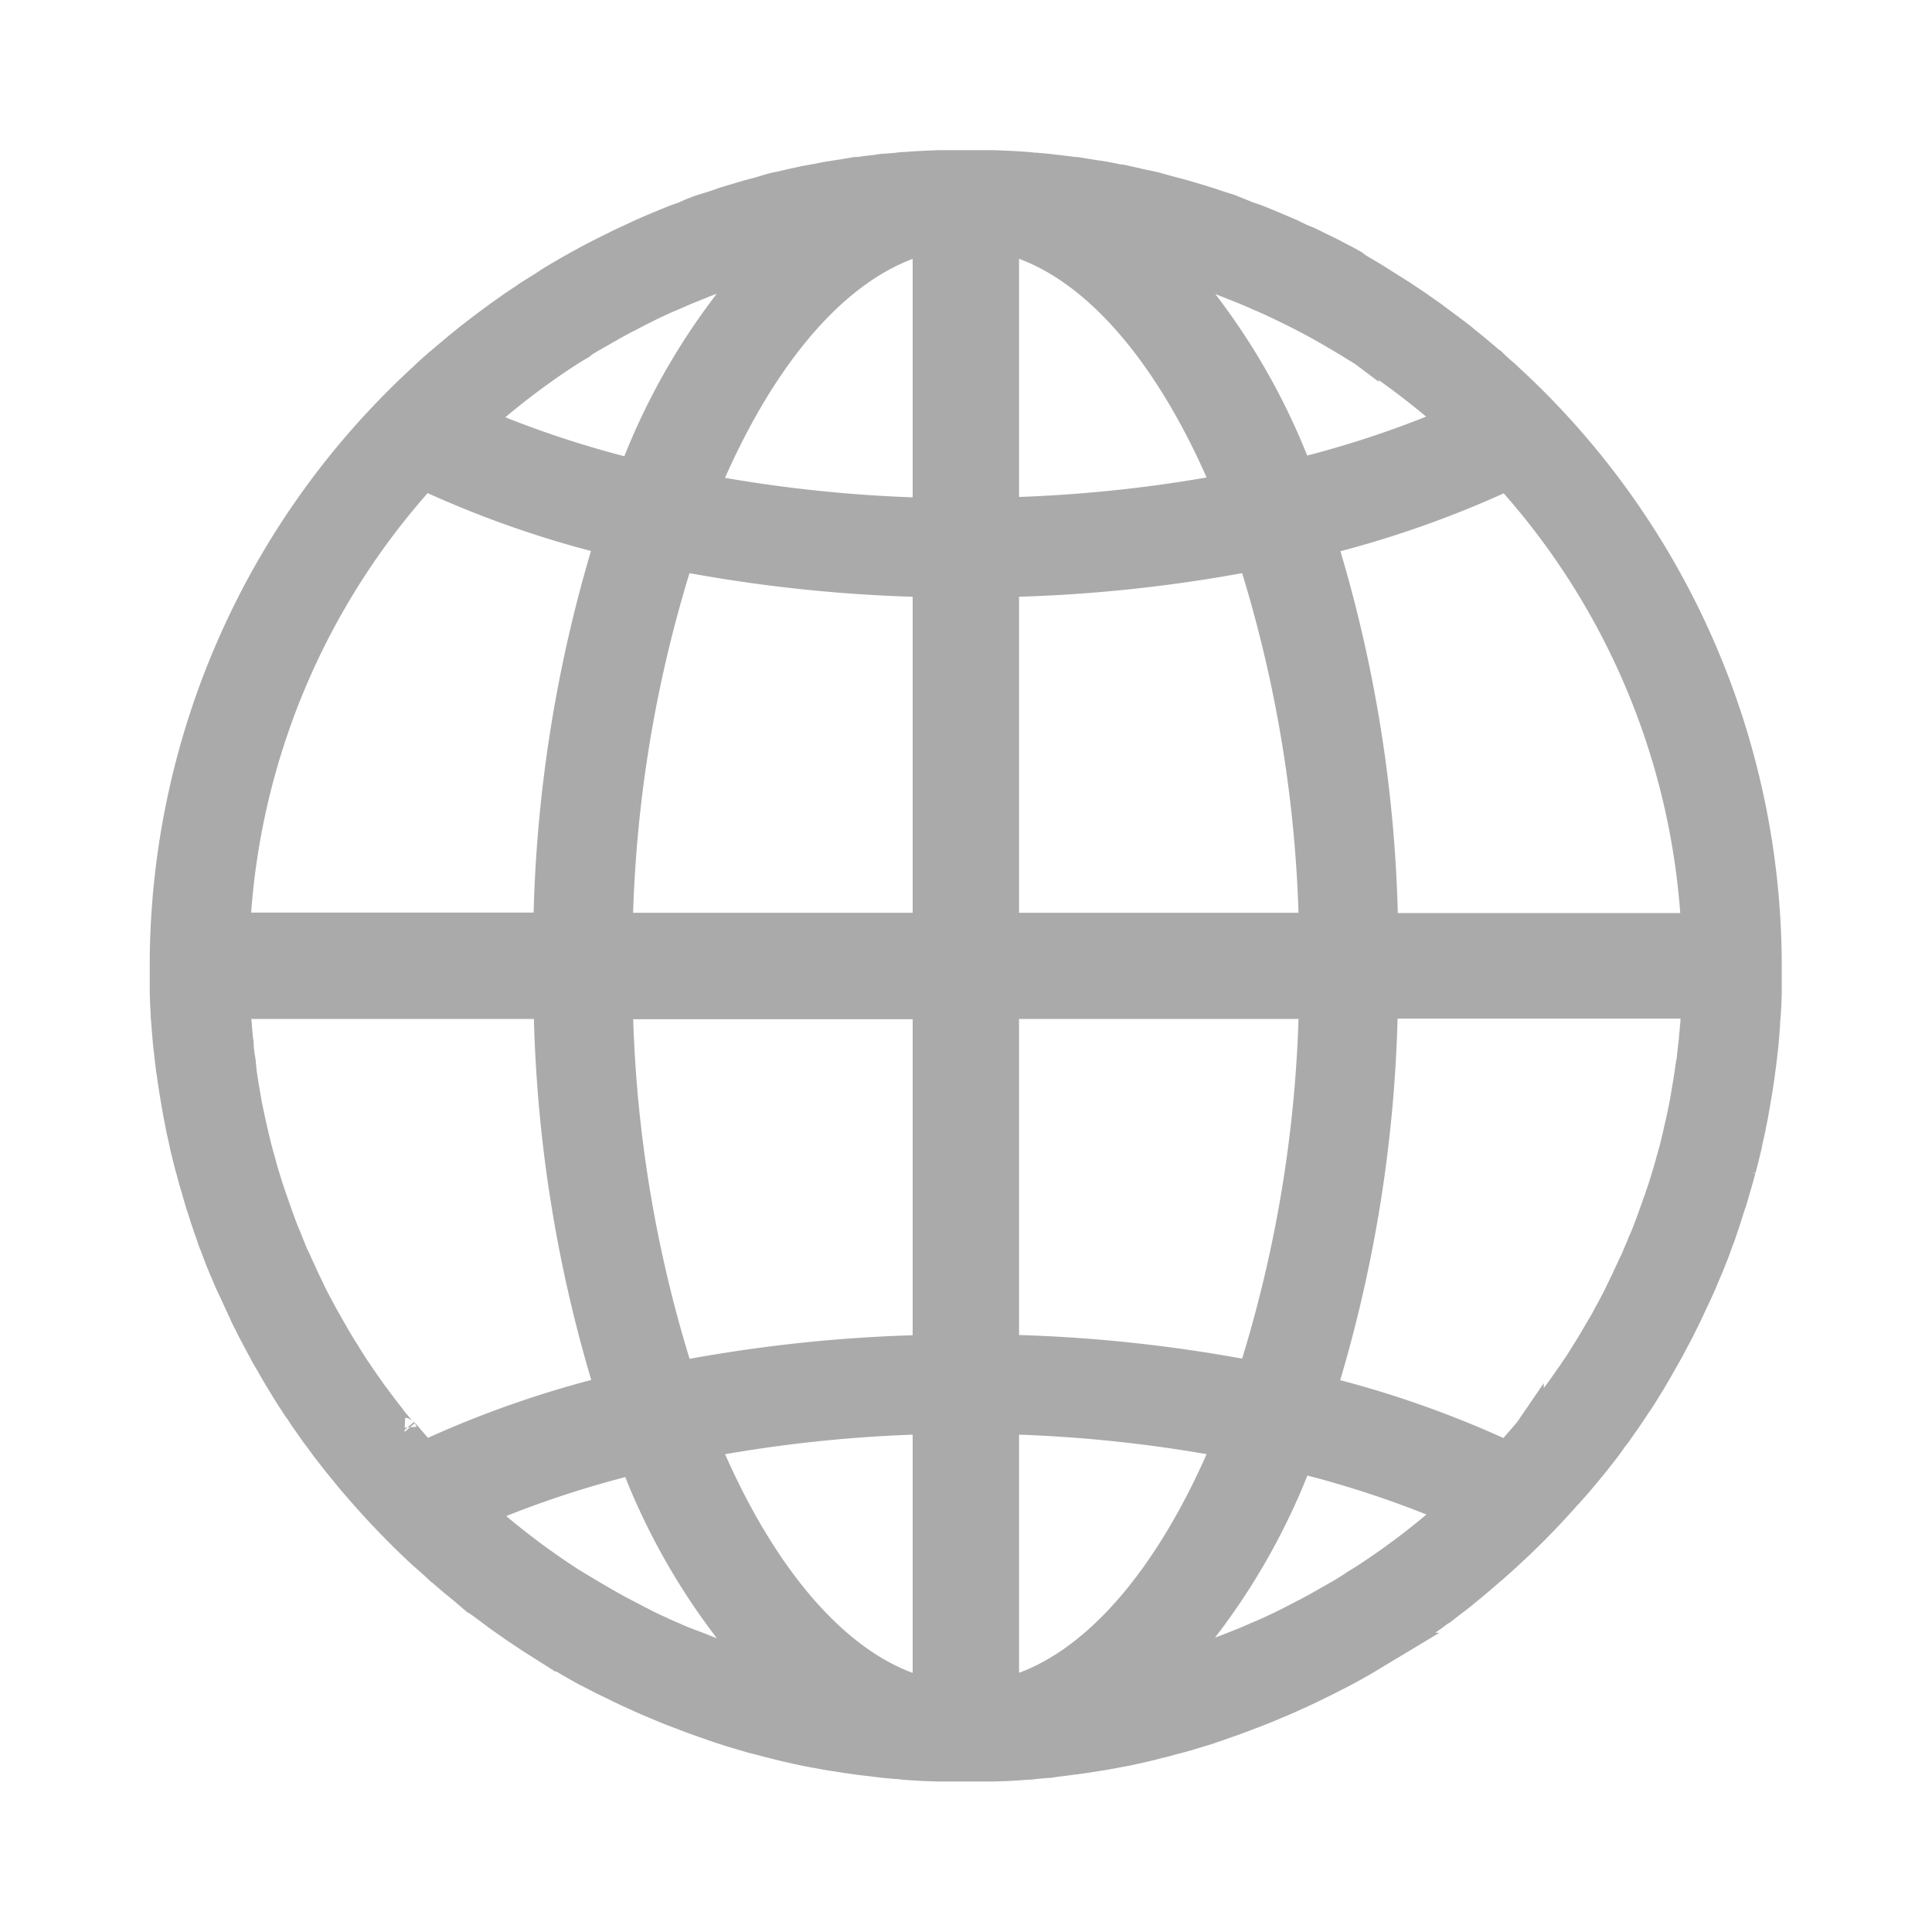 <svg xmlns="http://www.w3.org/2000/svg" width="26" height="26" viewBox="0 0 26 26"><defs><style>.a{fill:none;}.b{fill:#aaa;stroke:#aaa;stroke-width:0.4px;}</style></defs><g transform="translate(-64 -338)"><rect class="a" width="26" height="26" transform="translate(64 338)"/><path class="b" d="M18.994,17.766c.032-.036.063-.074.093-.11l.074-.088c.027-.034.055-.067.082-.1l.074-.095.078-.1c.025-.032.048-.065.072-.1s.051-.067.076-.1l.069-.1.074-.105.067-.1c.023-.036.048-.072.072-.107s.044-.067.065-.1.046-.074.069-.112.042-.067.061-.1.046-.078.069-.118l.057-.1c.025-.044.051-.088.076-.135.015-.027.032-.055.046-.084l.114-.215c.015-.027.027-.055.042-.084.023-.046.046-.093.07-.141l.046-.1c.021-.042.04-.086.061-.128l.046-.1c.019-.042.038-.084.055-.126s.029-.072.044-.105.036-.084.053-.126.027-.072.042-.107.034-.086.048-.128.027-.072.04-.107.032-.088.046-.133.025-.072.036-.107l.044-.139c.011-.034.021-.067.034-.1l.044-.15c.008-.032.019-.061.027-.093.019-.065.036-.128.053-.194a.458.458,0,0,1,.015-.051c.021-.082.042-.164.061-.246.006-.027.013-.053.017-.08l.038-.171c.006-.034.013-.067.019-.1.011-.051.021-.1.029-.154l.019-.107.025-.147c.006-.036.011-.074.017-.11s.015-.1.021-.147.011-.074.015-.112.013-.1.017-.147l.013-.112.013-.152c0-.036.006-.074.008-.11,0-.053.006-.105.011-.158l.006-.1.006-.177c0-.029,0-.059,0-.086,0-.088,0-.177,0-.265a10.751,10.751,0,0,0-3.49-7.933l-.008-.008c-.057-.053-.116-.1-.173-.156-.006,0-.011-.011-.017-.015l-.171-.145-.025-.021c-.055-.046-.112-.093-.168-.137a.366.366,0,0,1-.029-.025c-.055-.044-.11-.086-.166-.128-.013-.008-.023-.019-.036-.027l-.164-.122-.042-.032-.162-.114c-.017-.011-.032-.023-.048-.034l-.16-.107c-.017-.013-.036-.023-.053-.036l-.16-.1-.057-.036-.158-.1-.063-.038c-.053-.029-.1-.061-.156-.091L16,1.348c-.051-.029-.1-.057-.156-.084l-.072-.038c-.051-.027-.1-.053-.154-.078l-.078-.038c-.051-.025-.1-.051-.152-.074L15.3,1,15.151.929,15.064.891l-.15-.063L14.824.79c-.048-.021-.1-.04-.147-.059L14.582.7,14.435.64,14.336.6,14.19.554l-.1-.034L13.944.474,13.837.442,13.693.4C13.655.39,13.62.379,13.582.371L13.441.333,13.325.3,13.186.27c-.04-.008-.08-.017-.12-.027L12.929.213C12.887.2,12.845.2,12.8.19L12.668.164c-.042-.008-.086-.015-.131-.021L12.4.122,12.27.1C12.225.1,12.183.091,12.139.086L12,.07,11.872.055,11.726.042c-.04,0-.082-.008-.122-.011L11.448.021,11.335.015,11.154.008c-.032,0-.061,0-.093,0-.091,0-.183,0-.274,0s-.183,0-.274,0c-.032,0-.061,0-.093,0L10.24.015l-.114.006L9.97.032c-.042,0-.082.006-.122.011L9.7.055c-.042,0-.084.008-.126.015L9.435.086C9.391.093,9.349.1,9.3.1L9.17.122,9.037.143,8.906.164,8.772.19,8.645.213C8.6.221,8.555.232,8.508.242s-.08.017-.12.027S8.3.291,8.249.3s-.078.019-.116.029L7.992.371,7.881.4c-.048.013-.095.027-.143.042L7.63.474c-.048.015-.1.029-.143.046l-.1.034L7.238.6c-.034.011-.065.023-.1.036S7.04.676,6.992.7L6.9.731C6.847.75,6.8.771,6.75.79L6.659.828,6.51.891,6.423.929,6.272,1l-.082.038c-.051.023-.1.048-.152.074l-.078.038-.154.078-.072.038c-.053.027-.1.057-.156.084l-.067.038c-.053.029-.105.059-.158.091-.021.013-.042.025-.063.036-.053.032-.105.063-.158.1l-.057.036-.16.1c-.017.011-.036.023-.053.036l-.16.107c-.017.011-.032.021-.048.034l-.162.114-.042.032c-.055.04-.11.08-.164.122-.013.008-.023.019-.036.027l-.166.128a.367.367,0,0,0-.029.025c-.057.044-.112.091-.168.137l-.025.021-.171.145c-.006,0-.011.011-.017.015-.059.051-.116.1-.173.156l-.008.008A10.745,10.745,0,0,0,0,10.787c0,.088,0,.177,0,.265,0,.029,0,.059,0,.086l.006.177.006.1c0,.053.006.105.011.158,0,.036.006.074.008.11l.013.152.013.112c.006.051.011.1.017.147s.008.074.015.112.013.1.021.147.011.074.017.11l.025.15.019.107c.008.051.019.1.029.154.006.034.013.067.019.1l.038.171c.006.027.011.053.017.08.019.082.04.164.061.246a.457.457,0,0,0,.015.051c.017.065.034.131.053.194.008.032.019.061.027.093.015.051.029.1.044.15s.021.067.032.1l.044.139c.013.036.025.072.036.105s.032.088.046.133.025.072.04.107.032.086.048.128.027.072.042.107.034.084.053.126.029.072.044.105S.9,15.1.92,15.14l.046.1.059.128c.015.034.032.065.046.1s.046.093.069.141c.015.027.027.055.042.084l.114.215c.015.027.032.055.046.084s.048.088.076.133l.057.1.069.118c.021.034.042.067.061.1l.069.112c.021.034.044.067.065.1s.046.072.072.107.044.067.067.1.048.069.074.105l.069.1.076.1.072.1.078.1.074.095.082.1c.025.029.048.059.074.091s.061.074.093.11q.351.411.741.788c.059.055.116.112.177.166,0,0,.006.006.011.008.057.053.114.1.173.156.006,0,.011.011.017.015l.168.145.025.021c.055.046.112.091.166.137a.366.366,0,0,1,.029.025c.055.044.11.086.164.128l.038.027.164.122.042.032.162.114c.017.011.032.023.048.034l.16.107c.017.013.036.023.053.036l.158.1a.549.549,0,0,0,.059.036l.158.095.063.038c.053.029.1.061.156.091l.067.038c.051.029.1.057.156.084l.074.038c.051.027.1.053.154.078l.078.038.152.074.082.038.152.069.086.038.15.063.091.038c.048.021.1.04.15.059l.095.036c.048.019.1.038.147.055l.1.036.145.051.1.034.143.046.107.032c.046.015.095.027.143.042s.074.021.112.029l.141.038.116.029.139.034c.04.008.08.017.12.027l.137.029c.042.008.084.017.124.023l.135.025c.042.008.086.015.131.021l.133.021.135.019c.044.006.086.013.131.017l.141.017.126.015.145.013c.04,0,.082.008.122.011l.156.011.114.006.181.006c.032,0,.061,0,.093,0,.091,0,.183,0,.274,0s.183,0,.274,0c.032,0,.061,0,.093,0l.181-.006.114-.006.156-.011c.042,0,.082-.006.122-.011l.145-.013c.042,0,.084-.008.126-.015l.141-.017c.044-.006.086-.013.131-.017l.135-.019.133-.021.131-.021.135-.025.124-.023c.046-.008.091-.019.137-.029s.08-.017.12-.027.093-.021.139-.034.078-.019.116-.029l.141-.038.112-.029c.048-.013.095-.027.143-.042l.107-.032c.048-.015.1-.029.143-.046l.1-.034.145-.051c.034-.011.065-.023.1-.036s.1-.036.147-.055l.095-.036.15-.059.091-.038.15-.063.086-.038.152-.069.082-.038c.051-.023.1-.048.152-.074l.078-.038.154-.078.074-.038c.053-.027.1-.055.156-.084l.067-.038c.053-.029.105-.059.156-.091l.063-.038.158-.095a.549.549,0,0,1,.059-.036l.158-.1c.017-.011.036-.023.053-.036l.16-.107c.017-.011.032-.023.048-.034l.162-.114.042-.032c.055-.04.11-.08.164-.122l.038-.027c.055-.042.112-.084.164-.128a.367.367,0,0,0,.029-.025c.057-.044.112-.091.166-.137l.025-.021c.057-.048.114-.1.168-.145.006,0,.011-.011.017-.015.059-.051.116-.1.173-.156,0,0,.006-.006.011-.008.059-.055.118-.11.177-.166a10.084,10.084,0,0,0,.741-.788ZM20.6,11.52c0,.034-.006.069-.008.1l-.013.139c0,.036-.008.072-.011.107s-.011.088-.015.133-.008.072-.015.107-.013.086-.019.128-.011.074-.017.11-.015.084-.021.126l-.019.11c-.008.042-.015.084-.023.124s-.015.074-.023.11-.017.082-.027.122-.017.072-.025.11-.019.082-.029.122-.017.072-.027.107-.021.08-.034.122-.019.072-.029.105-.023.08-.036.12l-.032.105c-.013.04-.025.08-.04.12s-.021.067-.034.1-.029.084-.044.124-.023.063-.034.095c-.025.072-.053.141-.08.213-.013.034-.027.069-.042.1s-.029.074-.046.112-.032.072-.046.107-.029.069-.046.1l-.051.11c-.015.034-.032.067-.046.1l-.053.11c-.017.032-.032.065-.048.1s-.038.072-.057.11l-.051.095c-.019.036-.04.072-.059.11s-.034.061-.053.093l-.063.107-.053.091c-.021.036-.042.072-.065.107s-.036.059-.055.088-.044.072-.067.107-.038.057-.057.084-.046.072-.072.105l-.057.082-.076.107c-.019.025-.038.051-.057.078s-.053.072-.08.107-.038.048-.055.072l-.084.11c-.017.021-.034.042-.051.061l-.095.116a.11.11,0,0,1-.021.023c-.088.105-.179.208-.27.312a13.707,13.707,0,0,0-2.5-.88,18.661,18.661,0,0,0,.828-5.208H20.61c0,.023,0,.048,0,.072a1.1,1.1,0,0,1,0,.143ZM16.13,19.049c-.055.036-.11.069-.164.1l-.029.019c-.051.032-.1.063-.156.093a.391.391,0,0,1-.04.023l-.15.086c-.017.008-.032.019-.048.027-.048.027-.1.055-.147.08-.017.011-.036.019-.053.027l-.145.076-.057.029-.145.072-.059.027c-.048.023-.1.046-.147.067l-.059.025c-.051.021-.1.044-.15.065l-.055.023-.158.063-.038.015c-.185.072-.373.137-.564.2l-.038.013c-.046.015-.093.027-.137.042-.019.006-.04.013-.059.017a8.92,8.92,0,0,0,1.725-2.831,13.658,13.658,0,0,1,2.1.7,9.67,9.67,0,0,1-1.215.931l-.013.008ZM7.843,20.184,7.8,20.172c-.192-.061-.379-.126-.564-.2a.182.182,0,0,1-.036-.015L7.047,19.9a.584.584,0,0,0-.055-.021c-.051-.021-.1-.042-.15-.065l-.059-.025c-.048-.021-.1-.044-.147-.067l-.059-.027c-.048-.023-.1-.046-.145-.072l-.057-.029-.145-.076-.053-.027c-.051-.027-.1-.053-.147-.08-.017-.008-.032-.017-.048-.027-.051-.027-.1-.057-.15-.086a.392.392,0,0,0-.04-.023l-.156-.093a.211.211,0,0,0-.029-.017l-.164-.1-.008-.006a9.852,9.852,0,0,1-1.213-.931,13.659,13.659,0,0,1,2.1-.7,8.882,8.882,0,0,0,1.725,2.831c-.019-.006-.04-.013-.059-.017-.055-.021-.1-.036-.145-.048ZM3.2,17.057,3.1,16.941c-.017-.021-.034-.04-.048-.061s-.057-.074-.084-.11-.036-.046-.055-.072l-.08-.107c-.019-.025-.038-.051-.057-.078L2.7,16.406l-.057-.082c-.023-.036-.048-.072-.072-.107s-.038-.057-.055-.084-.046-.072-.067-.107-.036-.059-.055-.088-.044-.072-.065-.107-.036-.061-.053-.091-.042-.072-.061-.107-.034-.061-.053-.093-.04-.072-.059-.107l-.051-.095c-.019-.036-.038-.072-.057-.11s-.032-.065-.048-.1-.036-.074-.053-.11-.032-.067-.046-.1-.034-.072-.051-.11-.029-.069-.046-.1-.032-.072-.046-.107-.032-.076-.046-.114-.027-.067-.042-.1c-.027-.069-.055-.141-.08-.213-.011-.032-.023-.063-.034-.095l-.044-.126c-.011-.034-.023-.067-.034-.1s-.027-.08-.04-.12l-.032-.105c-.013-.04-.025-.08-.036-.12s-.019-.072-.029-.107-.023-.08-.034-.122-.019-.072-.027-.107-.021-.082-.029-.122l-.025-.107c-.008-.042-.019-.082-.027-.124s-.015-.072-.023-.11-.017-.084-.023-.124l-.019-.11c-.006-.042-.015-.084-.021-.126s-.011-.074-.017-.11L1.028,12.1c0-.036-.011-.072-.015-.107S1,11.907,1,11.863s-.008-.072-.011-.107l-.013-.139c0-.034-.006-.069-.008-.1s-.006-.1-.008-.145c0-.023,0-.048,0-.072H5.166A18.572,18.572,0,0,0,5.994,16.5a13.764,13.764,0,0,0-2.5.88c-.093-.1-.183-.208-.274-.314a.022.022,0,0,1-.019-.015ZM5.436,2.525c.055-.036.11-.069.164-.1L5.629,2.4c.051-.032.1-.063.156-.093a.391.391,0,0,1,.04-.023c.051-.029.1-.057.15-.086.017-.008.032-.019.048-.027.048-.027.1-.055.147-.08.017-.011.036-.019.053-.027l.145-.076.057-.029.145-.072.059-.027c.048-.023.1-.046.147-.067l.059-.025c.051-.021.1-.044.15-.065l.055-.023c.053-.021.105-.044.158-.063L7.236,1.6c.185-.072.373-.137.562-.2l.038-.013.139-.042a.482.482,0,0,1,.059-.017A8.92,8.92,0,0,0,6.31,4.164a13.658,13.658,0,0,1-2.1-.7,9.8,9.8,0,0,1,1.213-.931ZM13.725,1.39l.038.013c.19.061.379.126.564.2l.038.015.158.063c.019.008.038.015.055.023.051.021.1.042.15.065l.059.025c.048.021.1.044.147.067l.059.027.147.072.057.027.147.076.053.027c.048.027.1.053.147.08.017.008.032.019.048.027.051.027.1.057.15.086a.391.391,0,0,0,.04.023l.156.093.029.019.164.1.008.006a10.255,10.255,0,0,1,1.215.931,13.658,13.658,0,0,1-2.1.7,8.882,8.882,0,0,0-1.725-2.831l.057.017c.046.019.093.032.139.046ZM16.4,10.271a18.572,18.572,0,0,0-.828-5.208,13.764,13.764,0,0,0,2.5-.88,9.812,9.812,0,0,1,2.538,6.091H16.4ZM10.267,4.686A18.885,18.885,0,0,1,7.259,4.37C8.018,2.546,9.083,1.291,10.267,1Zm0,.937v4.648H6.1a17.655,17.655,0,0,1,.826-5A20,20,0,0,0,10.267,5.623Zm0,5.68v4.648a20,20,0,0,0-3.34.352,17.668,17.668,0,0,1-.826-5Zm0,5.585V20.57c-1.184-.286-2.249-1.542-3.007-3.365A18.911,18.911,0,0,1,10.267,16.888Zm1.032,0a18.885,18.885,0,0,1,3.007.316c-.758,1.824-1.824,3.079-3.007,3.365V16.888Zm0-.937V11.3h4.166a17.655,17.655,0,0,1-.826,5,20,20,0,0,0-3.34-.352Zm0-5.68V5.623a20,20,0,0,0,3.34-.352,17.668,17.668,0,0,1,.826,5Zm0-5.585V1c1.184.286,2.249,1.542,3.007,3.365a18.911,18.911,0,0,1-3.007.316ZM3.49,4.18a13.708,13.708,0,0,0,2.5.88,18.661,18.661,0,0,0-.828,5.208H.952A9.793,9.793,0,0,1,3.49,4.18Z" transform="translate(66.215 340.213)"/></g></svg>